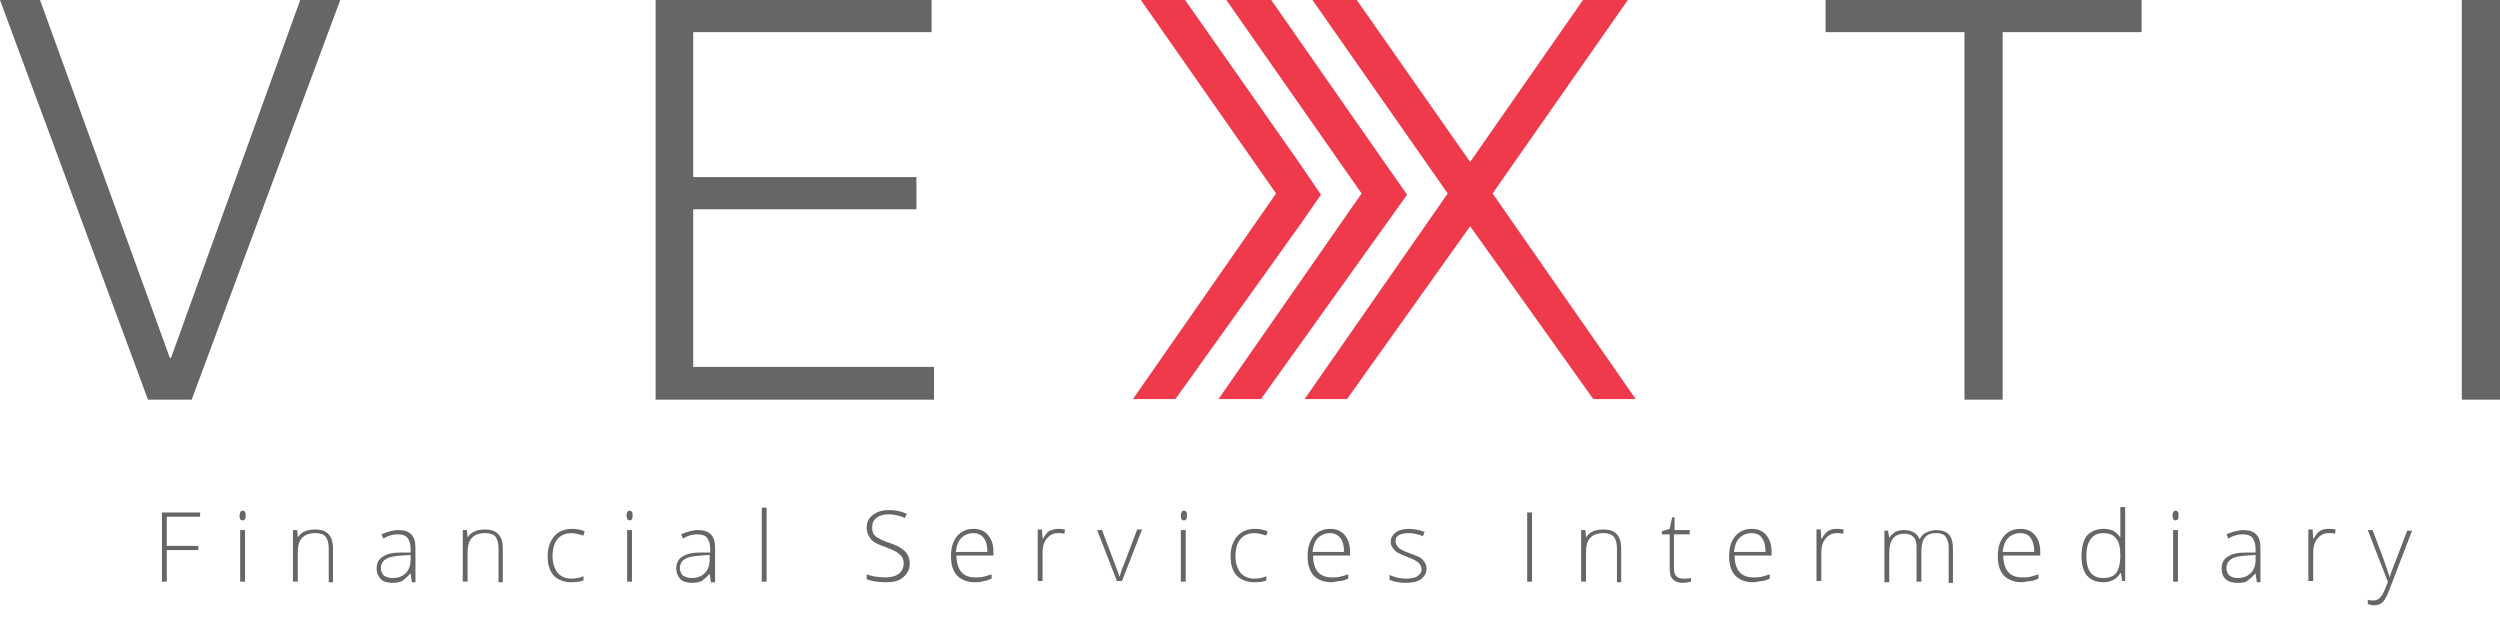 <?xml version="1.0" encoding="utf-8"?>
<!-- Generator: Adobe Illustrator 22.1.0, SVG Export Plug-In . SVG Version: 6.00 Build 0)  -->
<svg version="1.1" id="Layer_1" xmlns="http://www.w3.org/2000/svg" xmlns:xlink="http://www.w3.org/1999/xlink" x="0px" y="0px"
	 viewBox="0 0 412.2 102.9" style="enable-background:new 0 0 412.2 102.9;" xml:space="preserve">
<style type="text/css">
	.st0{clip-path:url(#SVGID_2_);}
	.st1{fill:#666666;}
	.st2{fill:#EF3A4C;}
	.st3{clip-path:url(#SVGID_6_);}
	.st4{clip-path:url(#SVGID_7_);}
	.st5{clip-path:url(#SVGID_8_);}
	.st6{fill:url(#SVGID_9_);}
	.st7{fill:url(#SVGID_10_);}
	.st8{fill:url(#SVGID_11_);}
</style>
<title>vexti</title>
<g>
	<g>
		<g id="Layer_2_1_">
			<g id="Layer_3">
				<defs>
					<rect id="SVGID_1_" width="412.2" height="65.9"/>
				</defs>
				<clipPath id="SVGID_2_">
					<use xlink:href="#SVGID_1_"  style="overflow:visible;"/>
				</clipPath>
				<g id="Vector_Smart_Object" class="st0">
					<polygon class="st1" points="49.5,0 28.2,59 28,59 6.6,0 0,0 24.4,65.9 31.6,65.9 56.1,0 					"/>
					<polygon class="st1" points="108.1,0 108.1,65.9 154,65.9 154,60.5 114.3,60.5 114.3,34.5 151.1,34.5 151.1,29.2 114.3,29.2 
						114.3,5.3 153.6,5.3 153.6,0 					"/>
					<polygon class="st1" points="301,0 301,5.3 323.9,5.3 323.9,65.9 330.2,65.9 330.2,5.3 353.1,5.3 353.1,0 					"/>
					<rect x="405.9" class="st1" width="6.3" height="65.9"/>
					<polygon class="st2" points="261,0 242.4,26.7 223.7,0 216.4,0 238.7,31.9 215.1,65.8 222.1,65.8 242.4,37.3 262.7,65.8 
						269.7,65.8 246.1,31.9 268.4,0 					"/>
					<polygon class="st2" points="202.2,0 224.5,31.9 200.9,65.8 207.9,65.8 228.5,37 232,32.1 228.5,27.1 209.6,0 					"/>
					<polygon class="st2" points="188.1,0 210.4,31.9 186.8,65.8 193.8,65.8 214.4,37 217.8,32.1 214.4,27.1 195.4,0 					"/>
					<g>
						<defs>
							<polygon id="SVGID_3_" points="261,0 242.4,26.7 223.7,0 216.4,0 238.7,31.9 215.1,65.8 222.1,65.8 242.4,37.3 262.7,65.8 
								269.7,65.8 246.1,31.9 268.4,0 							"/>
						</defs>
						<defs>
							<polygon id="SVGID_4_" points="202.2,0 224.5,31.9 200.9,65.8 207.9,65.8 228.5,37 232,32.1 228.5,27.1 209.6,0 							"/>
						</defs>
						<defs>
							<polygon id="SVGID_5_" points="188.1,0 210.4,31.9 186.8,65.8 193.8,65.8 214.4,37 217.8,32.1 214.4,27.1 195.4,0 							"/>
						</defs>
						<clipPath id="SVGID_6_">
							<use xlink:href="#SVGID_3_"  style="overflow:visible;"/>
						</clipPath>
						<clipPath id="SVGID_7_" class="st3">
							<use xlink:href="#SVGID_4_"  style="overflow:visible;"/>
						</clipPath>
						<clipPath id="SVGID_8_" class="st4">
							<use xlink:href="#SVGID_5_"  style="overflow:visible;"/>
						</clipPath>
						<g class="st5">
							
								<linearGradient id="SVGID_9_" gradientUnits="userSpaceOnUse" x1="-362.771" y1="67.867" x2="-361.771" y2="67.867" gradientTransform="matrix(82.94 0 0 -82.94 30274.881 5661.78)">
								<stop  offset="0" style="stop-color:#F37124"/>
								<stop  offset="0.43" style="stop-color:#EF3A4C"/>
								<stop  offset="1" style="stop-color:#EF3A4C"/>
							</linearGradient>
							<rect x="215.1" class="st6" width="54.6" height="65.8"/>
						</g>
						<g class="st5">
							
								<linearGradient id="SVGID_10_" gradientUnits="userSpaceOnUse" x1="-362.771" y1="67.867" x2="-361.771" y2="67.867" gradientTransform="matrix(82.94 0 0 -82.94 30274.881 5661.78)">
								<stop  offset="0" style="stop-color:#F37124"/>
								<stop  offset="0.43" style="stop-color:#EF3A4C"/>
								<stop  offset="1" style="stop-color:#EF3A4C"/>
							</linearGradient>
							<rect x="200.9" class="st7" width="31.1" height="65.8"/>
						</g>
						<g class="st5">
							
								<linearGradient id="SVGID_11_" gradientUnits="userSpaceOnUse" x1="-362.771" y1="67.867" x2="-361.771" y2="67.867" gradientTransform="matrix(82.94 0 0 -82.94 30274.881 5661.78)">
								<stop  offset="0" style="stop-color:#F37124"/>
								<stop  offset="0.43" style="stop-color:#EF3A4C"/>
								<stop  offset="1" style="stop-color:#EF3A4C"/>
							</linearGradient>
							<rect x="186.8" class="st8" width="31.1" height="65.8"/>
						</g>
					</g>
				</g>
			</g>
		</g>
	</g>
</g>
<g>
	<path class="st1" d="M27.5,95.9h-0.8V84.5H33v0.7h-5.5V90h5.2v0.7h-5.2V95.9z"/>
	<path class="st1" d="M39.5,85c0-0.5,0.2-0.8,0.5-0.8c0.2,0,0.3,0.1,0.4,0.2c0.1,0.1,0.1,0.3,0.1,0.6c0,0.2,0,0.4-0.1,0.6
		c-0.1,0.1-0.2,0.2-0.4,0.2C39.6,85.8,39.5,85.5,39.5,85z M40.4,95.9h-0.8v-8.5h0.8V95.9z"/>
	<path class="st1" d="M54.2,95.9v-5.5c0-0.9-0.2-1.5-0.5-1.9s-0.9-0.6-1.7-0.6c-1,0-1.8,0.3-2.2,0.8c-0.5,0.5-0.7,1.3-0.7,2.5v4.7
		h-0.8v-8.5h0.7l0.1,1.2h0c0.6-0.9,1.5-1.3,2.9-1.3c1.9,0,2.9,1,2.9,3.1v5.6H54.2z"/>
	<path class="st1" d="M67.9,95.9l-0.2-1.3h-0.1c-0.4,0.5-0.9,0.9-1.3,1.2c-0.5,0.2-1,0.3-1.6,0.3c-0.8,0-1.5-0.2-1.9-0.6
		s-0.7-1-0.7-1.8c0-0.8,0.3-1.5,1-1.9c0.7-0.5,1.7-0.7,3-0.7l1.6,0v-0.6c0-0.8-0.2-1.4-0.5-1.8s-0.9-0.6-1.6-0.6
		c-0.8,0-1.6,0.2-2.4,0.7l-0.3-0.7c0.9-0.4,1.9-0.7,2.8-0.7c0.9,0,1.6,0.2,2.1,0.7c0.5,0.5,0.7,1.2,0.7,2.3v5.6H67.9z M64.8,95.3
		c0.9,0,1.6-0.3,2.1-0.8c0.5-0.5,0.8-1.2,0.8-2.2v-0.8l-1.5,0.1c-1.2,0.1-2,0.2-2.6,0.6c-0.5,0.3-0.8,0.8-0.8,1.5
		c0,0.5,0.2,0.9,0.5,1.2C63.7,95.2,64.2,95.3,64.8,95.3z"/>
	<path class="st1" d="M82.2,95.9v-5.5c0-0.9-0.2-1.5-0.5-1.9s-0.9-0.6-1.7-0.6c-1,0-1.8,0.3-2.2,0.8c-0.5,0.5-0.7,1.3-0.7,2.5v4.7
		h-0.8v-8.5h0.7l0.1,1.2h0c0.6-0.9,1.5-1.3,2.9-1.3c1.9,0,2.9,1,2.9,3.1v5.6H82.2z"/>
	<path class="st1" d="M94.2,96c-1.2,0-2.2-0.4-2.9-1.1c-0.7-0.8-1-1.8-1-3.2c0-1.4,0.4-2.5,1.1-3.3c0.7-0.8,1.7-1.2,2.9-1.2
		c0.7,0,1.4,0.1,2.1,0.4l-0.2,0.7c-0.7-0.2-1.4-0.4-1.9-0.4c-1,0-1.8,0.3-2.4,1c-0.5,0.6-0.8,1.6-0.8,2.8c0,1.1,0.3,2,0.8,2.7
		c0.5,0.6,1.3,1,2.2,1c0.8,0,1.5-0.1,2.1-0.4v0.7C95.7,95.9,95,96,94.2,96z"/>
	<path class="st1" d="M103.3,85c0-0.5,0.2-0.8,0.5-0.8c0.2,0,0.3,0.1,0.4,0.2c0.1,0.1,0.1,0.3,0.1,0.6c0,0.2,0,0.4-0.1,0.6
		c-0.1,0.1-0.2,0.2-0.4,0.2C103.5,85.8,103.3,85.5,103.3,85z M104.2,95.9h-0.8v-8.5h0.8V95.9z"/>
	<path class="st1" d="M117.2,95.9l-0.2-1.3H117c-0.4,0.5-0.9,0.9-1.3,1.2c-0.5,0.2-1,0.3-1.6,0.3c-0.8,0-1.5-0.2-1.9-0.6
		s-0.7-1-0.7-1.8c0-0.8,0.3-1.5,1-1.9c0.7-0.5,1.7-0.7,3-0.7l1.6,0v-0.6c0-0.8-0.2-1.4-0.5-1.8s-0.9-0.6-1.6-0.6
		c-0.8,0-1.6,0.2-2.4,0.7l-0.3-0.7c0.9-0.4,1.9-0.7,2.8-0.7c0.9,0,1.6,0.2,2.1,0.7c0.5,0.5,0.7,1.2,0.7,2.3v5.6H117.2z M114.1,95.3
		c0.9,0,1.6-0.3,2.1-0.8c0.5-0.5,0.8-1.2,0.8-2.2v-0.8l-1.5,0.1c-1.2,0.1-2,0.2-2.6,0.6c-0.5,0.3-0.8,0.8-0.8,1.5
		c0,0.5,0.2,0.9,0.5,1.2C113.1,95.2,113.5,95.3,114.1,95.3z"/>
	<path class="st1" d="M126.4,95.9h-0.8V83.7h0.8V95.9z"/>
	<path class="st1" d="M150,92.9c0,1-0.4,1.7-1.1,2.3c-0.7,0.6-1.6,0.8-2.8,0.8c-1.4,0-2.5-0.2-3.2-0.5v-0.8c0.8,0.3,1.9,0.5,3.1,0.5
		c0.9,0,1.7-0.2,2.2-0.6c0.5-0.4,0.8-1,0.8-1.7c0-0.4-0.1-0.8-0.3-1.1c-0.2-0.3-0.5-0.5-0.9-0.8c-0.4-0.2-1-0.5-1.8-0.8
		c-1.2-0.4-2-0.8-2.4-1.3c-0.4-0.5-0.7-1.1-0.7-1.9c0-0.9,0.3-1.5,1-2.1c0.7-0.5,1.5-0.8,2.6-0.8c1.1,0,2.1,0.2,3,0.6l-0.3,0.7
		c-0.9-0.4-1.9-0.6-2.7-0.6c-0.8,0-1.5,0.2-2,0.6c-0.5,0.4-0.7,0.9-0.7,1.6c0,0.4,0.1,0.8,0.2,1c0.2,0.3,0.4,0.5,0.8,0.7
		c0.3,0.2,0.9,0.5,1.8,0.8c0.9,0.3,1.6,0.6,2,0.9s0.8,0.6,1,1C149.9,92,150,92.4,150,92.9z"/>
	<path class="st1" d="M160.7,96c-1.2,0-2.2-0.4-2.9-1.1c-0.7-0.8-1-1.8-1-3.2c0-1.4,0.3-2.4,1-3.3c0.7-0.8,1.6-1.2,2.7-1.2
		c1,0,1.8,0.3,2.4,1c0.6,0.7,0.9,1.6,0.9,2.8v0.6h-6.1c0,1.2,0.3,2.1,0.8,2.7c0.5,0.6,1.3,0.9,2.3,0.9c0.5,0,0.9,0,1.3-0.1
		c0.4-0.1,0.8-0.2,1.4-0.4v0.7c-0.5,0.2-0.9,0.4-1.3,0.4C161.6,96,161.2,96,160.7,96z M160.5,87.9c-0.8,0-1.5,0.3-2,0.8
		c-0.5,0.5-0.8,1.3-0.9,2.3h5.2c0-1-0.2-1.8-0.6-2.3C161.8,88.2,161.2,87.9,160.5,87.9z"/>
	<path class="st1" d="M174.4,87.2c0.4,0,0.7,0,1.2,0.1l-0.1,0.7c-0.4-0.1-0.7-0.1-1.1-0.1c-0.7,0-1.3,0.3-1.8,0.9
		c-0.5,0.6-0.7,1.4-0.7,2.3v4.7h-0.8v-8.5h0.7l0.1,1.5h0.1c0.3-0.6,0.7-1.1,1.1-1.3C173.4,87.4,173.9,87.2,174.4,87.2z"/>
	<path class="st1" d="M184.2,95.9l-3.3-8.5h0.8l2.2,5.8c0.3,0.7,0.5,1.4,0.7,1.9h0c0.2-0.7,0.4-1.4,0.7-2l2.2-5.8h0.8l-3.3,8.5
		H184.2z"/>
	<path class="st1" d="M194.7,85c0-0.5,0.2-0.8,0.5-0.8c0.2,0,0.3,0.1,0.4,0.2c0.1,0.1,0.1,0.3,0.1,0.6c0,0.2,0,0.4-0.1,0.6
		c-0.1,0.1-0.2,0.2-0.4,0.2C194.8,85.8,194.7,85.5,194.7,85z M195.5,95.9h-0.8v-8.5h0.8V95.9z"/>
	<path class="st1" d="M206.8,96c-1.2,0-2.2-0.4-2.9-1.1c-0.7-0.8-1-1.8-1-3.2c0-1.4,0.4-2.5,1.1-3.3c0.7-0.8,1.7-1.2,2.9-1.2
		c0.7,0,1.4,0.1,2.1,0.4l-0.2,0.7c-0.7-0.2-1.4-0.4-1.9-0.4c-1,0-1.8,0.3-2.4,1c-0.5,0.6-0.8,1.6-0.8,2.8c0,1.1,0.3,2,0.8,2.7
		c0.5,0.6,1.3,1,2.2,1c0.8,0,1.5-0.1,2.1-0.4v0.7C208.4,95.9,207.7,96,206.8,96z"/>
	<path class="st1" d="M219.5,96c-1.2,0-2.2-0.4-2.9-1.1c-0.7-0.8-1-1.8-1-3.2c0-1.4,0.3-2.4,1-3.3c0.7-0.8,1.6-1.2,2.7-1.2
		c1,0,1.8,0.3,2.4,1c0.6,0.7,0.9,1.6,0.9,2.8v0.6h-6.1c0,1.2,0.3,2.1,0.8,2.7c0.5,0.6,1.3,0.9,2.3,0.9c0.5,0,0.9,0,1.3-0.1
		c0.4-0.1,0.8-0.2,1.4-0.4v0.7c-0.5,0.2-0.9,0.4-1.3,0.4S220,96,219.5,96z M219.3,87.9c-0.8,0-1.5,0.3-2,0.8
		c-0.5,0.5-0.8,1.3-0.9,2.3h5.2c0-1-0.2-1.8-0.6-2.3C220.6,88.2,220,87.9,219.3,87.9z"/>
	<path class="st1" d="M235.2,93.7c0,0.8-0.3,1.3-0.9,1.8c-0.6,0.4-1.4,0.6-2.5,0.6c-1.1,0-2-0.2-2.7-0.5v-0.8
		c0.9,0.4,1.8,0.6,2.7,0.6c0.8,0,1.5-0.1,1.9-0.4c0.4-0.3,0.7-0.6,0.7-1.1c0-0.4-0.2-0.8-0.5-1.1c-0.3-0.3-0.9-0.6-1.7-0.9
		c-0.8-0.3-1.4-0.6-1.8-0.8c-0.3-0.2-0.6-0.5-0.8-0.8c-0.2-0.3-0.3-0.6-0.3-1c0-0.6,0.3-1.1,0.8-1.5c0.5-0.4,1.3-0.6,2.2-0.6
		c0.9,0,1.8,0.2,2.6,0.5l-0.3,0.7c-0.8-0.3-1.6-0.5-2.3-0.5c-0.7,0-1.2,0.1-1.6,0.3c-0.4,0.2-0.6,0.5-0.6,1c0,0.4,0.2,0.8,0.5,1.1
		c0.3,0.3,0.9,0.6,1.8,0.9c0.8,0.3,1.3,0.5,1.7,0.7c0.3,0.2,0.6,0.5,0.8,0.8C235.1,93,235.2,93.3,235.2,93.7z"/>
	<path class="st1" d="M251.8,95.9V84.5h0.8v11.4H251.8z"/>
	<path class="st1" d="M266.6,95.9v-5.5c0-0.9-0.2-1.5-0.5-1.9c-0.4-0.4-0.9-0.6-1.7-0.6c-1,0-1.8,0.3-2.2,0.8
		c-0.5,0.5-0.7,1.3-0.7,2.5v4.7h-0.8v-8.5h0.7l0.1,1.2h0c0.6-0.9,1.5-1.3,2.9-1.3c1.9,0,2.9,1,2.9,3.1v5.6H266.6z"/>
	<path class="st1" d="M277.5,95.4c0.5,0,0.9,0,1.3-0.1v0.6c-0.4,0.1-0.8,0.2-1.3,0.2c-0.8,0-1.3-0.2-1.7-0.6c-0.4-0.4-0.5-1-0.5-1.9
		v-5.5H274v-0.5l1.3-0.4l0.4-1.9h0.4v2.1h2.5v0.7H276v5.4c0,0.7,0.1,1.1,0.3,1.4S277,95.4,277.5,95.4z"/>
	<path class="st1" d="M289,96c-1.2,0-2.2-0.4-2.9-1.1c-0.7-0.8-1-1.8-1-3.2c0-1.4,0.3-2.4,1-3.3c0.7-0.8,1.6-1.2,2.7-1.2
		c1,0,1.8,0.3,2.4,1c0.6,0.7,0.9,1.6,0.9,2.8v0.6h-6.1c0,1.2,0.3,2.1,0.8,2.7c0.5,0.6,1.3,0.9,2.3,0.9c0.5,0,0.9,0,1.3-0.1
		c0.4-0.1,0.8-0.2,1.4-0.4v0.7c-0.5,0.2-0.9,0.4-1.3,0.4S289.5,96,289,96z M288.8,87.9c-0.8,0-1.5,0.3-2,0.8
		c-0.5,0.5-0.8,1.3-0.9,2.3h5.2c0-1-0.2-1.8-0.6-2.3C290.2,88.2,289.6,87.9,288.8,87.9z"/>
	<path class="st1" d="M302.8,87.2c0.4,0,0.7,0,1.2,0.1l-0.1,0.7c-0.4-0.1-0.7-0.1-1.1-0.1c-0.7,0-1.3,0.3-1.8,0.9
		c-0.5,0.6-0.7,1.4-0.7,2.3v4.7h-0.8v-8.5h0.7l0.1,1.5h0.1c0.3-0.6,0.7-1.1,1.1-1.3S302.2,87.2,302.8,87.2z"/>
	<path class="st1" d="M321.3,95.9v-5.6c0-0.8-0.2-1.4-0.5-1.8c-0.3-0.4-0.8-0.6-1.5-0.6c-0.9,0-1.5,0.2-1.9,0.7
		c-0.4,0.5-0.6,1.2-0.6,2.3v5H316v-5.8c0-1.4-0.7-2.1-2-2.1c-0.9,0-1.5,0.3-1.9,0.8c-0.4,0.5-0.6,1.3-0.6,2.5v4.7h-0.8v-8.5h0.6
		l0.2,1.2h0c0.2-0.4,0.6-0.7,1-1c0.4-0.2,0.9-0.3,1.4-0.3c1.3,0,2.2,0.5,2.6,1.5h0c0.3-0.5,0.6-0.9,1.1-1.1s1-0.4,1.6-0.4
		c0.9,0,1.6,0.2,2.1,0.7c0.5,0.5,0.7,1.3,0.7,2.4v5.6H321.3z"/>
	<path class="st1" d="M333.3,96c-1.2,0-2.2-0.4-2.9-1.1c-0.7-0.8-1-1.8-1-3.2c0-1.4,0.3-2.4,1-3.3c0.7-0.8,1.6-1.2,2.7-1.2
		c1,0,1.8,0.3,2.4,1c0.6,0.7,0.9,1.6,0.9,2.8v0.6h-6.1c0,1.2,0.3,2.1,0.8,2.7c0.5,0.6,1.3,0.9,2.3,0.9c0.5,0,0.9,0,1.3-0.1
		c0.4-0.1,0.8-0.2,1.4-0.4v0.7c-0.5,0.2-0.9,0.4-1.3,0.4S333.8,96,333.3,96z M333.1,87.9c-0.8,0-1.5,0.3-2,0.8
		c-0.5,0.5-0.8,1.3-0.9,2.3h5.2c0-1-0.2-1.8-0.6-2.3C334.5,88.2,333.9,87.9,333.1,87.9z"/>
	<path class="st1" d="M346.8,87.2c0.6,0,1.1,0.1,1.6,0.3c0.4,0.2,0.8,0.6,1.2,1.1h0c0-0.7,0-1.3,0-1.9v-3.1h0.8v12.2h-0.5l-0.2-1.3
		h-0.1c-0.6,1-1.6,1.5-2.8,1.5c-1.2,0-2.1-0.4-2.7-1.1c-0.6-0.7-0.9-1.8-0.9-3.2c0-1.5,0.3-2.6,0.9-3.4
		C344.8,87.6,345.7,87.2,346.8,87.2z M346.8,87.9c-0.9,0-1.6,0.3-2.1,1c-0.5,0.7-0.7,1.6-0.7,2.8c0,2.4,0.9,3.6,2.8,3.6
		c1,0,1.7-0.3,2.1-0.8c0.4-0.6,0.7-1.5,0.7-2.8v-0.1c0-1.3-0.2-2.3-0.7-2.8C348.5,88.2,347.8,87.9,346.8,87.9z"/>
	<path class="st1" d="M358.2,85c0-0.5,0.2-0.8,0.5-0.8c0.2,0,0.3,0.1,0.4,0.2s0.1,0.3,0.1,0.6c0,0.2,0,0.4-0.1,0.6
		c-0.1,0.1-0.2,0.2-0.4,0.2C358.4,85.8,358.2,85.5,358.2,85z M359.1,95.9h-0.8v-8.5h0.8V95.9z"/>
	<path class="st1" d="M372.1,95.9l-0.2-1.3h-0.1c-0.4,0.5-0.9,0.9-1.3,1.2s-1,0.3-1.6,0.3c-0.8,0-1.5-0.2-1.9-0.6
		c-0.5-0.4-0.7-1-0.7-1.8c0-0.8,0.3-1.5,1-1.9c0.7-0.5,1.7-0.7,3-0.7l1.6,0v-0.6c0-0.8-0.2-1.4-0.5-1.8s-0.9-0.6-1.6-0.6
		c-0.8,0-1.6,0.2-2.4,0.7l-0.3-0.7c0.9-0.4,1.9-0.7,2.8-0.7c0.9,0,1.6,0.2,2.1,0.7s0.7,1.2,0.7,2.3v5.6H372.1z M369,95.3
		c0.9,0,1.6-0.3,2.1-0.8c0.5-0.5,0.8-1.2,0.8-2.2v-0.8l-1.5,0.1c-1.2,0.1-2,0.2-2.5,0.6c-0.5,0.3-0.8,0.8-0.8,1.5
		c0,0.5,0.2,0.9,0.5,1.2C368,95.2,368.4,95.3,369,95.3z"/>
	<path class="st1" d="M383.9,87.2c0.4,0,0.7,0,1.2,0.1l-0.1,0.7c-0.4-0.1-0.7-0.1-1.1-0.1c-0.7,0-1.3,0.3-1.8,0.9
		c-0.5,0.6-0.7,1.4-0.7,2.3v4.7h-0.8v-8.5h0.7l0.1,1.5h0.1c0.3-0.6,0.7-1.1,1.1-1.3S383.3,87.2,383.9,87.2z"/>
	<path class="st1" d="M390.4,87.4h0.8l1.8,4.8c0.5,1.5,0.9,2.5,1,3h0c0.2-0.7,0.6-1.7,1.1-3l1.8-4.7h0.8l-3.8,9.9
		c-0.3,0.8-0.6,1.3-0.8,1.6s-0.5,0.5-0.7,0.6s-0.6,0.2-1,0.2c-0.3,0-0.6-0.1-1-0.2v-0.7c0.3,0.1,0.6,0.1,1,0.1
		c0.3,0,0.5-0.1,0.7-0.2s0.4-0.3,0.6-0.6s0.4-0.7,0.6-1.2c0.2-0.6,0.4-0.9,0.4-1.1L390.4,87.4z"/>
</g>
</svg>
